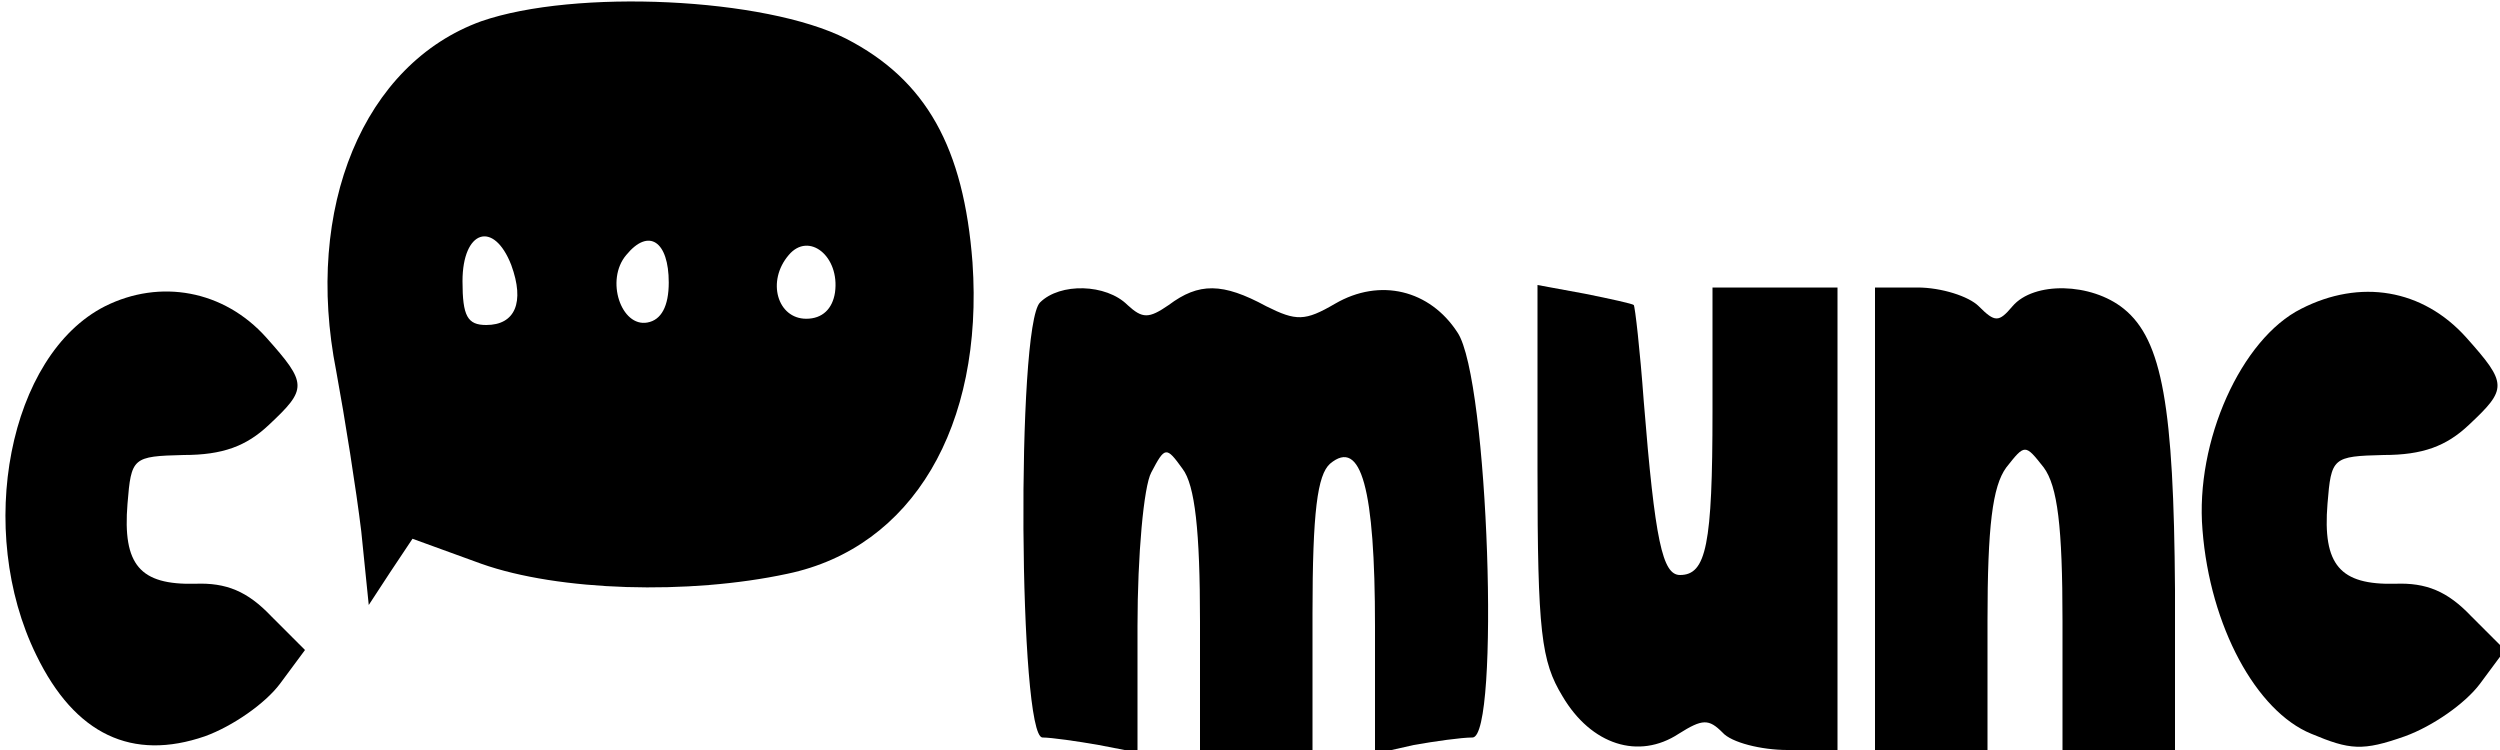 <?xml version="1.0" standalone="no"?>
<!DOCTYPE svg PUBLIC "-//W3C//DTD SVG 20010904//EN"
 "http://www.w3.org/TR/2001/REC-SVG-20010904/DTD/svg10.dtd">
<svg version="1.0" xmlns="http://www.w3.org/2000/svg"
 width="200pt" height="60pt" viewBox="0 0 200 60"
 preserveAspectRatio="xMidYMid meet">

<g transform="translate(0,60) scale(0.1,-0.1)"
fill="#000000" stroke="none">
<path d="M385 583 c-94 -34 -142 -149 -116 -280 7 -38 16 -95 20 -128 l6 -59
17 26 18 27 55 -20 c62 -22 166 -25 245 -8 100 21 157 118 148 249 -7 92 -37
146 -101 179 -65 33 -217 40 -292 14z m24 -195 c11 -30 3 -48 -20 -48 -15 0
-19 7 -19 35 0 41 25 49 39 13z m126 -14 c0 -19 -6 -30 -17 -32 -21 -4 -34 34
-17 54 18 22 34 11 34 -22z m133 -8 c-2 -13 -10 -21 -23 -21 -23 0 -32 30 -14
51 16 19 41 -1 37 -30z"/>
<path d="M84 355 c-77 -39 -104 -179 -55 -279 31 -64 77 -85 135 -65 22 8 48
26 60 42 l20 27 -27 27 c-19 20 -36 27 -61 26 -44 -1 -58 15 -54 64 3 37 4 38
45 39 31 0 50 7 68 24 31 29 31 33 -2 70 -34 38 -85 47 -129 25z"/>
<path d="M832 358 c-19 -19 -17 -348 2 -348 7 0 28 -3 45 -6 l31 -6 0 101 c0
57 5 112 11 123 11 21 12 21 25 3 10 -13 14 -50 14 -122 l0 -103 45 0 45 0 0
109 c0 82 4 111 14 120 25 21 36 -20 36 -130 l0 -102 31 7 c17 3 38 6 47 6 22
0 13 287 -12 324 -22 34 -62 44 -98 23 -24 -14 -31 -14 -55 -2 -35 19 -54 19
-78 1 -16 -11 -21 -11 -33 0 -17 17 -54 18 -70 2z"/>
<path d="M1230 224 c0 -130 3 -153 20 -181 23 -39 61 -51 93 -30 19 12 24 12
35 1 7 -8 31 -14 52 -14 l40 0 0 185 0 185 -50 0 -50 0 0 -99 c0 -107 -5 -131
-26 -131 -14 0 -20 27 -29 139 -3 41 -7 76 -8 77 -1 1 -19 5 -39 9 l-38 7 0
-148z"/>
<path d="M1500 185 l0 -185 45 0 45 0 0 103 c0 76 4 108 15 123 15 19 15 19
30 0 11 -15 15 -47 15 -123 l0 -103 45 0 45 0 0 128 c-1 146 -10 200 -41 225
-26 21 -72 22 -89 2 -11 -13 -14 -13 -27 0 -8 8 -30 15 -49 15 l-34 0 0 -185z"/>
<path d="M1841 353 c-48 -24 -85 -106 -79 -177 6 -77 43 -145 87 -163 31 -13
41 -14 75 -2 22 8 48 26 60 42 l20 27 -27 27 c-19 20 -36 27 -61 26 -44 -1
-58 15 -54 64 3 37 4 38 45 39 31 0 50 7 68 24 31 29 31 33 -2 70 -35 39 -85
47 -132 23z"/>
</g>
</svg>
